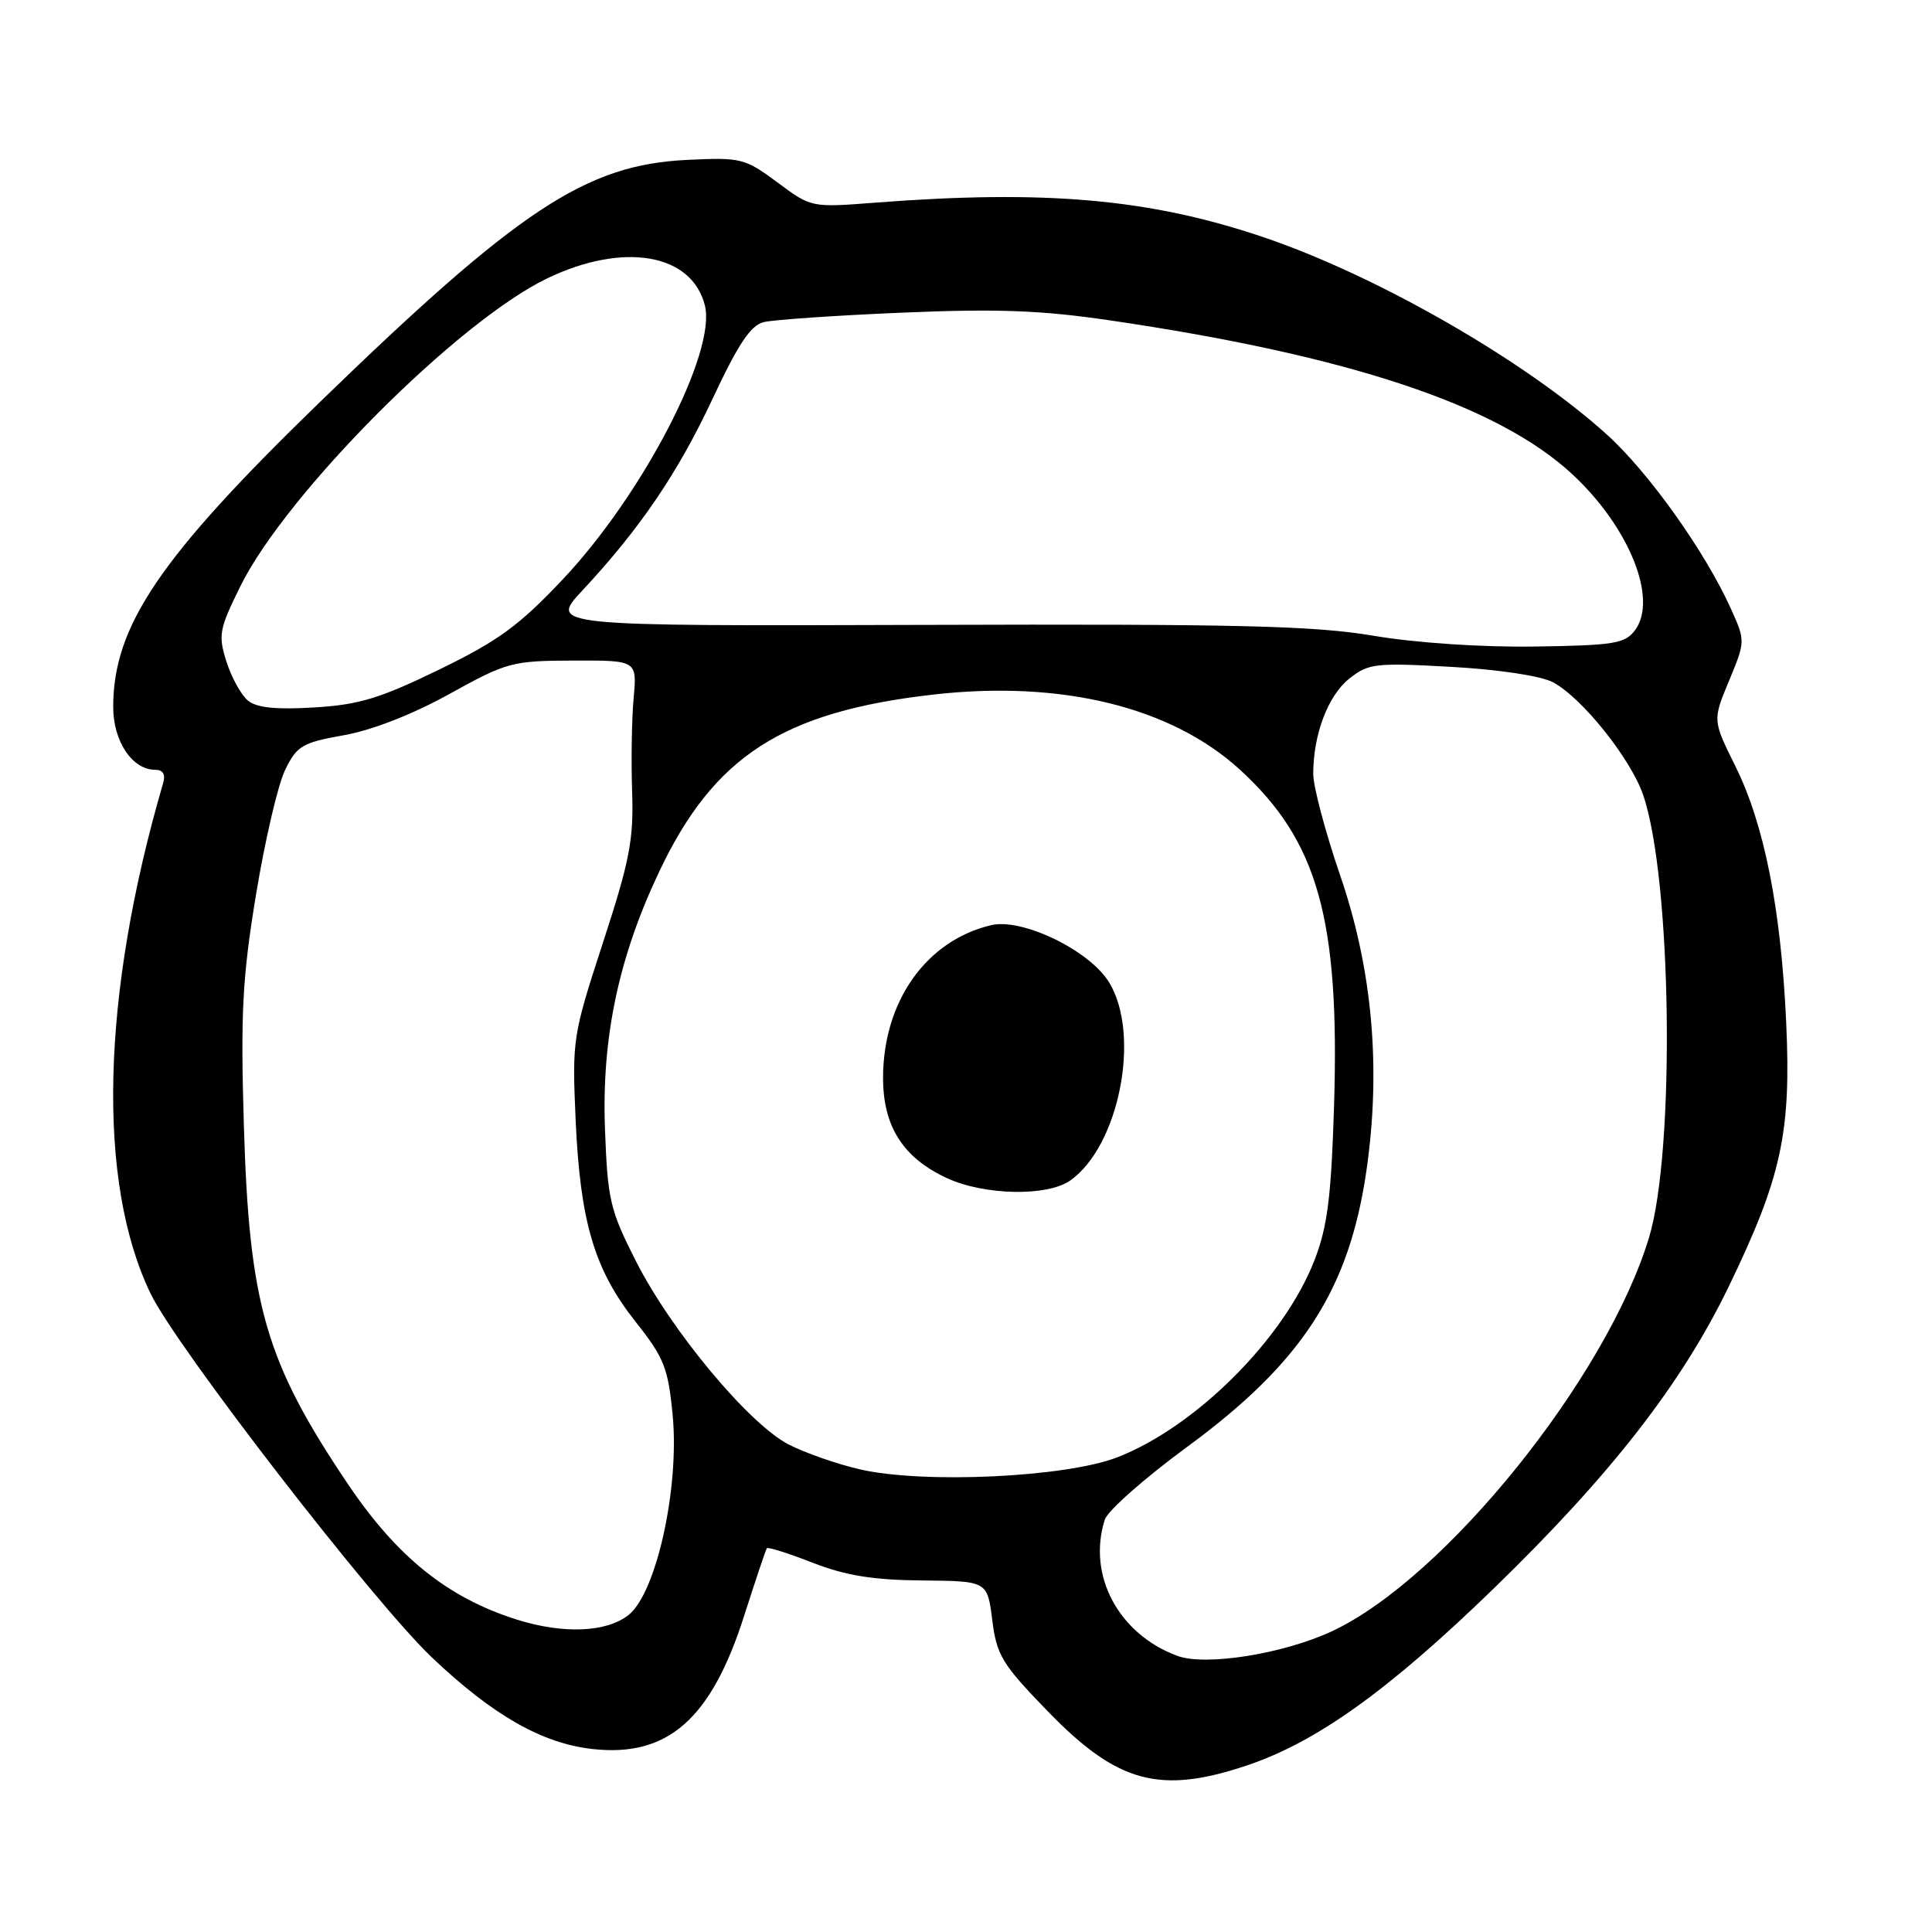 <?xml version="1.0" encoding="UTF-8" standalone="no"?>
<!DOCTYPE svg PUBLIC "-//W3C//DTD SVG 1.1//EN" "http://www.w3.org/Graphics/SVG/1.1/DTD/svg11.dtd" >
<svg xmlns="http://www.w3.org/2000/svg" xmlns:xlink="http://www.w3.org/1999/xlink" version="1.1" viewBox="0 0 256 256">
 <g >
 <path fill="currentColor"
d=" M 165.28 233.91 C 174.48 230.81 184.01 223.98 197.89 210.52 C 213.42 195.45 222.79 183.42 229.03 170.55 C 236.06 156.02 237.35 150.10 236.68 135.50 C 235.99 120.40 233.77 109.20 229.92 101.47 C 226.93 95.44 226.93 95.44 229.11 90.20 C 231.27 84.99 231.27 84.93 229.39 80.74 C 226.01 73.19 218.48 62.61 212.93 57.59 C 202.07 47.77 182.40 36.48 167.27 31.38 C 152.31 26.34 138.49 25.12 116.00 26.85 C 107.50 27.51 107.50 27.51 103.00 24.16 C 98.68 20.96 98.20 20.84 91.00 21.19 C 77.64 21.84 68.77 27.69 42.31 53.35 C 21.15 73.88 15.00 82.95 15.00 93.68 C 15.00 98.23 17.52 102.00 20.57 102.00 C 21.59 102.00 21.96 102.61 21.62 103.75 C 13.40 131.91 12.80 156.63 19.97 171.44 C 23.43 178.58 49.45 212.22 57.23 219.62 C 65.30 227.28 71.81 231.00 78.47 231.75 C 88.46 232.88 94.23 227.82 98.60 214.11 C 100.12 209.37 101.47 205.34 101.61 205.15 C 101.75 204.96 104.48 205.82 107.68 207.07 C 112.04 208.77 115.68 209.36 122.17 209.42 C 130.83 209.50 130.83 209.50 131.48 214.67 C 132.06 219.33 132.77 220.50 138.81 226.73 C 148.06 236.28 153.69 237.81 165.28 233.91 Z  M 156.00 219.41 C 148.20 216.52 144.05 208.73 146.39 201.36 C 146.76 200.19 151.68 195.84 157.33 191.70 C 172.53 180.54 178.77 170.92 181.06 155.11 C 183.02 141.56 181.86 128.46 177.59 116.03 C 175.62 110.28 174.00 104.20 174.01 102.53 C 174.02 97.31 175.96 92.18 178.78 89.93 C 181.31 87.91 182.24 87.80 192.25 88.36 C 198.55 88.71 204.15 89.55 205.75 90.39 C 209.58 92.40 216.05 100.48 217.72 105.32 C 221.52 116.34 222.00 152.48 218.50 164.00 C 212.87 182.57 191.46 209.15 176.51 216.14 C 170.07 219.15 159.75 220.80 156.00 219.41 Z  M 68.50 214.61 C 59.36 211.73 52.64 206.35 46.11 196.66 C 35.19 180.45 33.01 172.93 32.31 149.00 C 31.87 134.17 32.12 129.52 33.93 118.50 C 35.11 111.35 36.84 103.92 37.79 102.00 C 39.34 98.82 40.06 98.40 45.56 97.42 C 49.30 96.76 54.67 94.66 59.56 91.95 C 67.17 87.74 67.86 87.55 75.96 87.53 C 84.41 87.50 84.41 87.50 83.96 92.50 C 83.71 95.25 83.62 100.83 83.76 104.89 C 83.98 111.25 83.44 114.04 79.90 124.89 C 75.87 137.26 75.80 137.71 76.28 148.50 C 76.89 161.97 78.77 168.27 84.25 175.18 C 88.00 179.92 88.53 181.26 89.13 187.50 C 90.05 197.14 86.97 211.09 83.28 214.00 C 80.34 216.31 74.65 216.54 68.50 214.61 Z  M 114.00 194.71 C 110.97 194.02 106.70 192.53 104.50 191.40 C 99.23 188.68 88.97 176.37 84.28 167.14 C 80.82 160.32 80.51 159.00 80.16 149.53 C 79.72 137.49 81.97 126.82 87.37 115.45 C 94.61 100.18 103.73 94.30 123.70 92.03 C 140.66 90.11 155.19 93.67 164.29 101.98 C 174.63 111.43 177.53 121.78 176.77 146.49 C 176.39 158.66 175.90 162.54 174.17 167.00 C 170.12 177.42 158.40 189.11 148.00 193.12 C 141.16 195.75 122.43 196.63 114.00 194.71 Z  M 141.80 156.43 C 148.29 151.88 151.20 137.12 146.97 130.18 C 144.39 125.94 135.46 121.61 131.33 122.59 C 122.74 124.62 117.03 132.67 117.01 142.79 C 117.00 149.25 119.66 153.43 125.50 156.12 C 130.46 158.40 138.76 158.56 141.80 156.43 Z  M 32.86 92.84 C 31.96 92.10 30.68 89.78 30.01 87.68 C 28.89 84.16 29.04 83.37 31.85 77.68 C 37.91 65.40 60.65 42.59 72.50 36.89 C 82.60 32.03 91.67 33.58 93.40 40.47 C 94.96 46.67 85.16 65.55 74.55 76.79 C 68.79 82.90 66.00 84.93 58.18 88.73 C 50.35 92.54 47.56 93.39 41.63 93.74 C 36.62 94.05 34.01 93.78 32.86 92.84 Z  M 182.00 84.24 C 174.08 82.91 164.18 82.67 122.63 82.80 C 72.77 82.96 72.77 82.96 77.18 78.23 C 84.84 70.01 89.83 62.65 94.44 52.80 C 97.81 45.59 99.47 43.10 101.20 42.68 C 102.47 42.37 110.70 41.80 119.50 41.43 C 132.11 40.89 137.94 41.11 147.00 42.44 C 178.69 47.09 198.48 53.67 208.35 62.85 C 215.89 69.86 219.72 79.38 216.65 83.50 C 215.33 85.28 213.89 85.52 203.33 85.67 C 196.32 85.77 187.63 85.19 182.00 84.24 Z "/>
</g>
</svg>